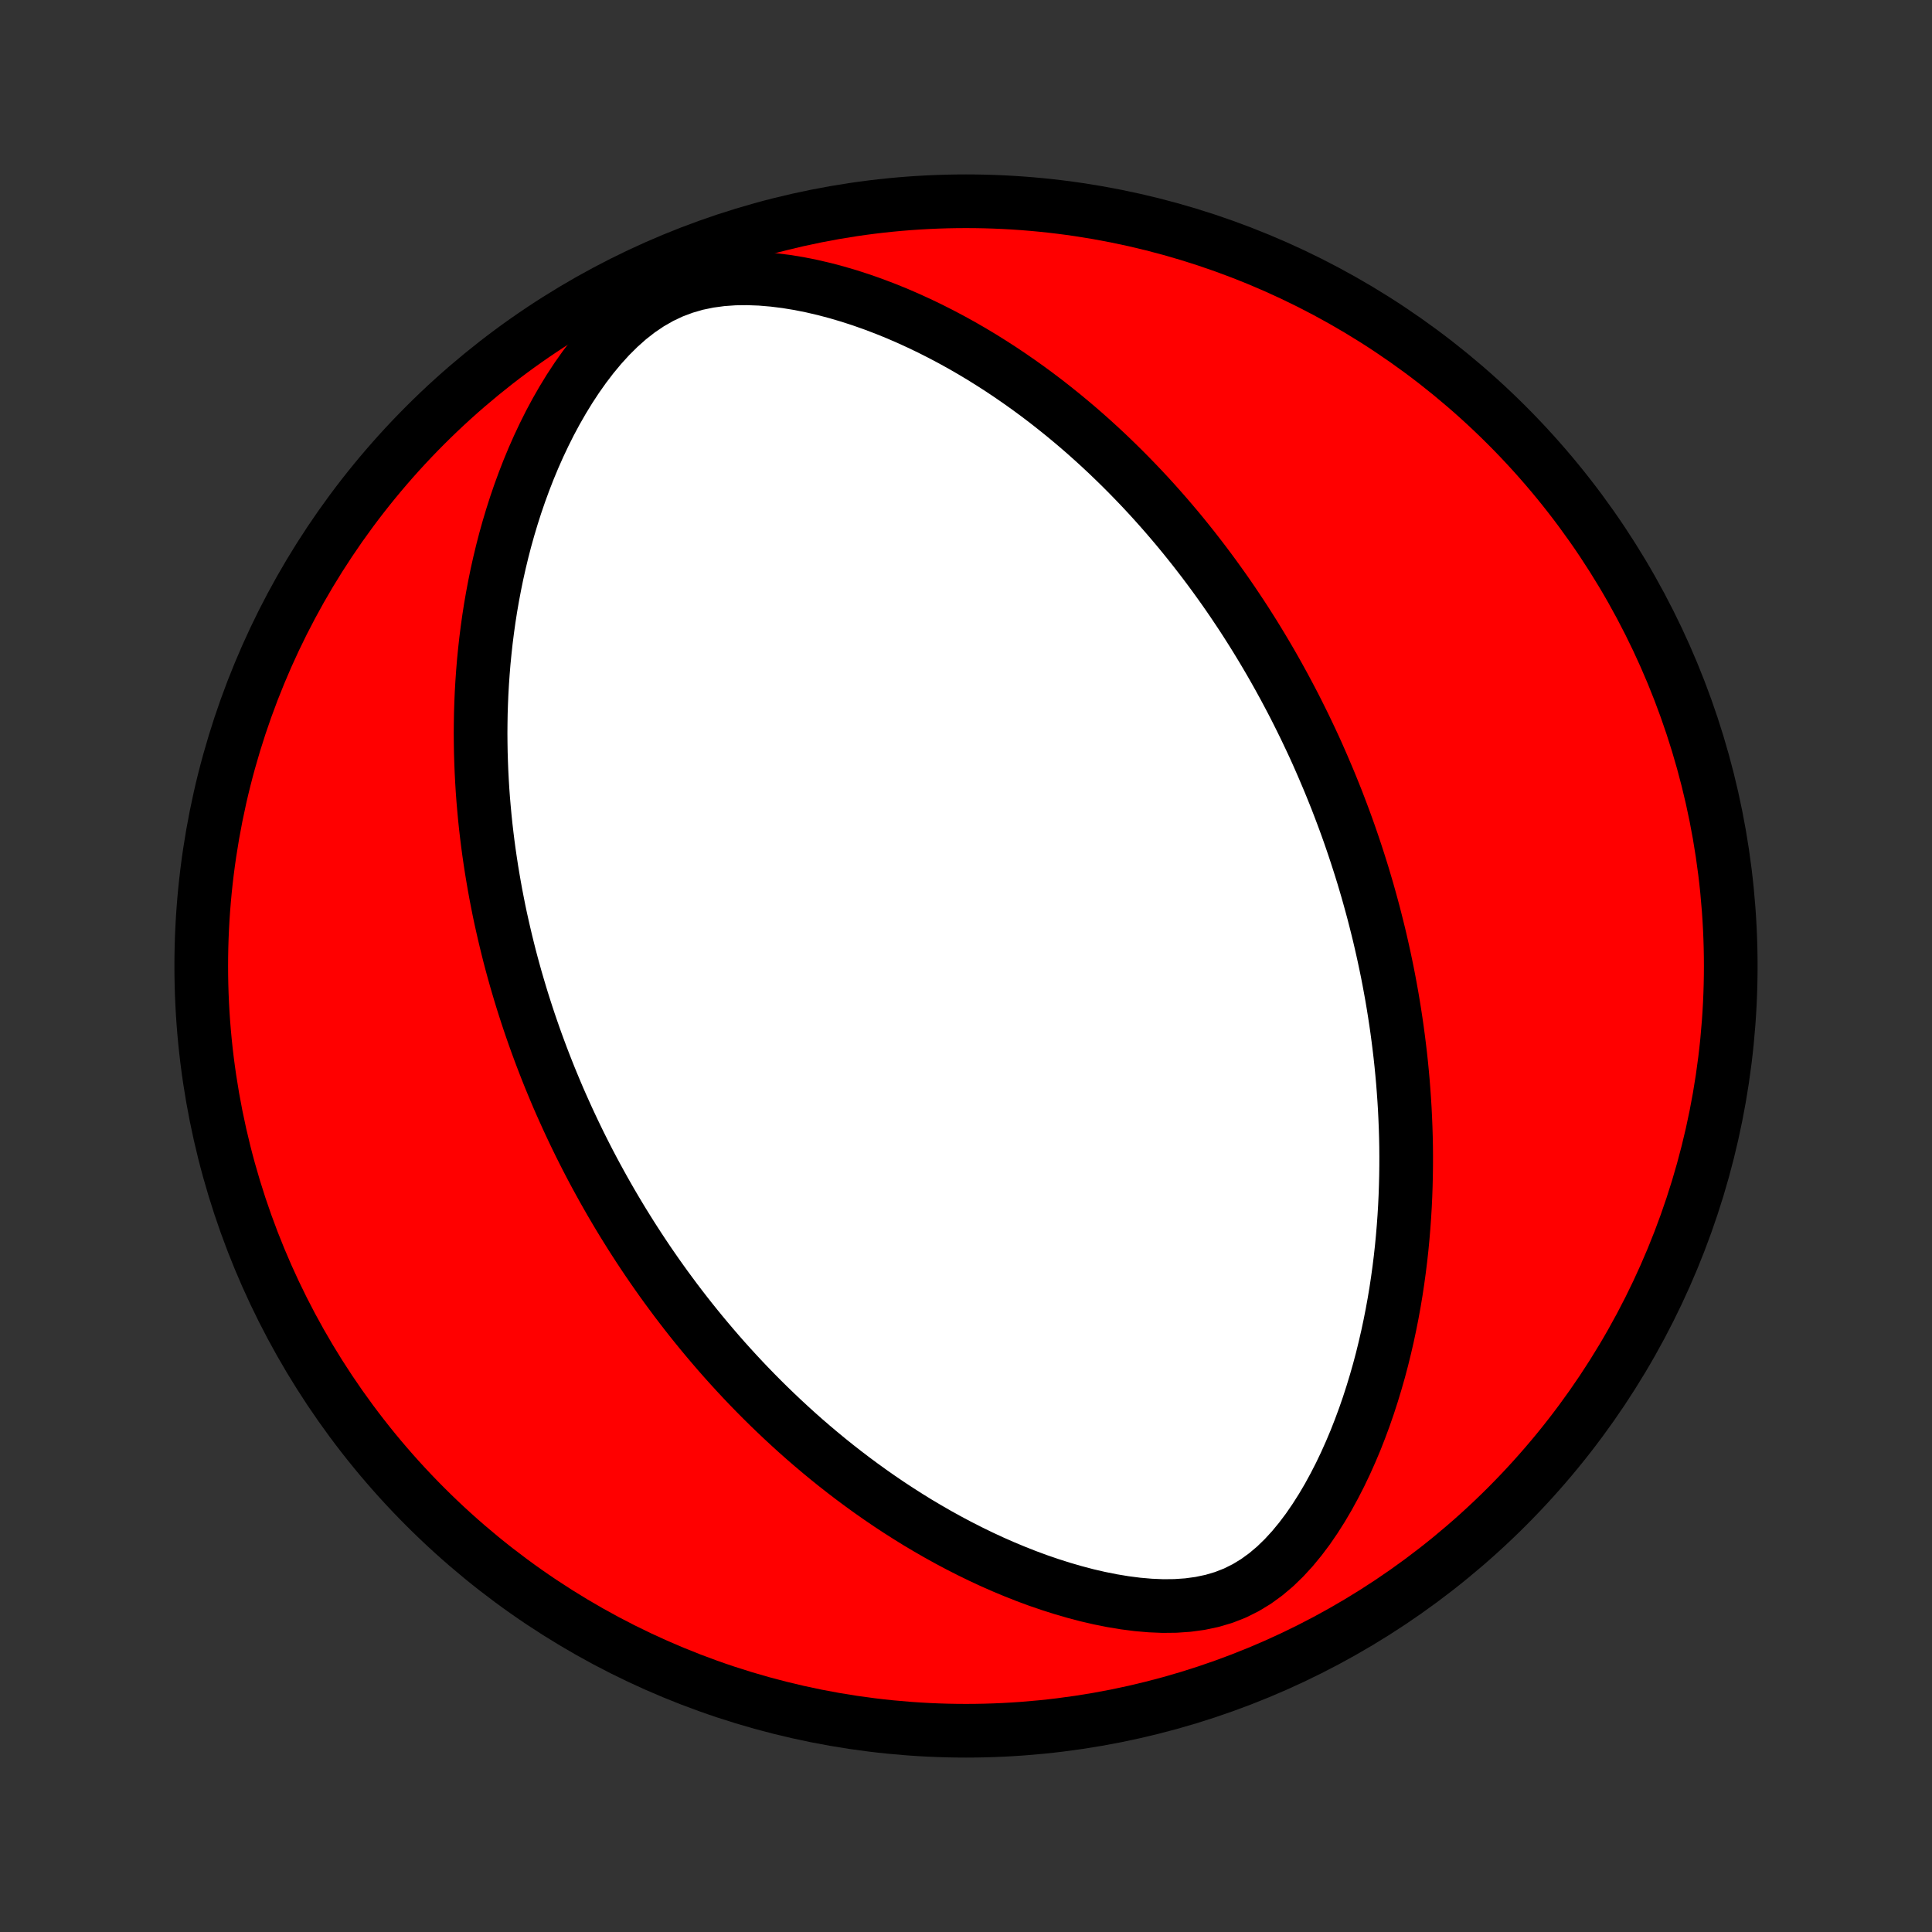 <?xml version="1.0" encoding="utf-8" standalone="no"?>
<!DOCTYPE svg PUBLIC "-//W3C//DTD SVG 1.1//EN"
  "http://www.w3.org/Graphics/SVG/1.1/DTD/svg11.dtd">
<!-- Created with matplotlib (http://matplotlib.org/) -->
<svg height="72pt" version="1.1" viewBox="0 0 72 72" width="72pt" xmlns="http://www.w3.org/2000/svg" xmlns:xlink="http://www.w3.org/1999/xlink">
 <rect x="0" y="0" width="72" height="72" fill="#333333" stroke="none"/>
 <defs>
  <style type="text/css">
*{stroke-linecap:butt;stroke-linejoin:round;}
  </style>
 </defs>
 <g id="figure_1">
  <g id="patch_1">
   <path d="
M0 72
L72 72
L72 0
L0 0
z
" style="fill:none;"/>
  </g>
  <g id="axes_1">
   <g id="PatchCollection_1">
    <defs>
     <path d="
M36 -7.5
C43.558 -7.5 50.808 -10.503 56.153 -15.848
C61.497 -21.192 64.5 -28.442 64.5 -36
C64.5 -43.558 61.497 -50.808 56.153 -56.153
C50.808 -61.497 43.558 -64.5 36 -64.5
C28.442 -64.5 21.192 -61.497 15.848 -56.153
C10.503 -50.808 7.5 -43.558 7.5 -36
C7.5 -28.442 10.503 -21.192 15.848 -15.848
C21.192 -10.503 28.442 -7.5 36 -7.5
z
" id="C0_0_a811fe30f3"/>
     <path d="
M49.509 -42.947
L49.612 -42.697
L49.713 -42.447
L49.813 -42.197
L49.91 -41.945
L50.006 -41.692
L50.101 -41.438
L50.194 -41.183
L50.285 -40.927
L50.374 -40.67
L50.462 -40.411
L50.548 -40.151
L50.633 -39.889
L50.716 -39.627
L50.798 -39.362
L50.877 -39.096
L50.956 -38.828
L51.032 -38.558
L51.107 -38.287
L51.181 -38.013
L51.252 -37.738
L51.322 -37.46
L51.391 -37.181
L51.457 -36.899
L51.522 -36.614
L51.585 -36.328
L51.646 -36.039
L51.706 -35.747
L51.763 -35.453
L51.818 -35.156
L51.872 -34.857
L51.923 -34.554
L51.972 -34.249
L52.019 -33.941
L52.064 -33.629
L52.106 -33.315
L52.146 -32.997
L52.184 -32.676
L52.219 -32.352
L52.251 -32.024
L52.281 -31.693
L52.307 -31.358
L52.331 -31.02
L52.352 -30.678
L52.369 -30.332
L52.383 -29.983
L52.394 -29.629
L52.401 -29.272
L52.404 -28.911
L52.403 -28.546
L52.398 -28.177
L52.389 -27.805
L52.376 -27.428
L52.358 -27.047
L52.335 -26.663
L52.307 -26.274
L52.274 -25.882
L52.236 -25.486
L52.192 -25.086
L52.142 -24.683
L52.086 -24.276
L52.024 -23.865
L51.955 -23.452
L51.879 -23.035
L51.796 -22.616
L51.706 -22.193
L51.608 -21.769
L51.503 -21.342
L51.389 -20.913
L51.266 -20.483
L51.135 -20.052
L50.995 -19.619
L50.845 -19.187
L50.685 -18.755
L50.516 -18.324
L50.335 -17.895
L50.144 -17.468
L49.942 -17.045
L49.727 -16.626
L49.501 -16.212
L49.262 -15.806
L49.009 -15.408
L48.743 -15.02
L48.461 -14.645
L48.165 -14.286
L47.852 -13.945
L47.522 -13.625
L47.174 -13.331
L46.808 -13.065
L46.424 -12.832
L46.023 -12.632
L45.604 -12.468
L45.171 -12.34
L44.725 -12.246
L44.27 -12.184
L43.806 -12.152
L43.337 -12.147
L42.865 -12.167
L42.391 -12.208
L41.917 -12.269
L41.445 -12.347
L40.975 -12.441
L40.508 -12.549
L40.046 -12.671
L39.588 -12.804
L39.135 -12.948
L38.688 -13.101
L38.247 -13.264
L37.812 -13.436
L37.383 -13.615
L36.961 -13.801
L36.546 -13.994
L36.138 -14.193
L35.737 -14.397
L35.344 -14.606
L34.957 -14.82
L34.578 -15.038
L34.205 -15.259
L33.84 -15.485
L33.482 -15.713
L33.131 -15.944
L32.787 -16.178
L32.45 -16.414
L32.12 -16.652
L31.796 -16.892
L31.48 -17.133
L31.169 -17.376
L30.865 -17.62
L30.568 -17.865
L30.276 -18.111
L29.991 -18.357
L29.712 -18.604
L29.439 -18.852
L29.171 -19.1
L28.909 -19.348
L28.652 -19.596
L28.401 -19.844
L28.154 -20.093
L27.913 -20.341
L27.677 -20.589
L27.446 -20.837
L27.219 -21.085
L26.997 -21.332
L26.78 -21.579
L26.567 -21.826
L26.358 -22.073
L26.153 -22.319
L25.952 -22.565
L25.755 -22.81
L25.562 -23.055
L25.373 -23.3
L25.187 -23.544
L25.005 -23.789
L24.826 -24.032
L24.65 -24.276
L24.478 -24.519
L24.309 -24.762
L24.143 -25.004
L23.98 -25.247
L23.82 -25.489
L23.663 -25.731
L23.508 -25.973
L23.357 -26.215
L23.207 -26.457
L23.061 -26.698
L22.917 -26.94
L22.775 -27.182
L22.636 -27.424
L22.499 -27.666
L22.365 -27.908
L22.232 -28.151
L22.102 -28.393
L21.974 -28.636
L21.848 -28.88
L21.724 -29.124
L21.602 -29.368
L21.483 -29.613
L21.365 -29.858
L21.249 -30.105
L21.135 -30.351
L21.023 -30.599
L20.912 -30.847
L20.803 -31.096
L20.697 -31.346
L20.592 -31.598
L20.488 -31.85
L20.387 -32.103
L20.287 -32.358
L20.189 -32.613
L20.093 -32.87
L19.998 -33.128
L19.905 -33.388
L19.814 -33.649
L19.724 -33.912
L19.636 -34.177
L19.55 -34.443
L19.465 -34.711
L19.383 -34.98
L19.302 -35.252
L19.222 -35.526
L19.145 -35.802
L19.069 -36.08
L18.995 -36.36
L18.924 -36.642
L18.854 -36.927
L18.786 -37.214
L18.72 -37.504
L18.655 -37.796
L18.593 -38.091
L18.534 -38.389
L18.476 -38.689
L18.421 -38.993
L18.368 -39.3
L18.317 -39.609
L18.269 -39.922
L18.223 -40.238
L18.18 -40.557
L18.14 -40.88
L18.102 -41.206
L18.068 -41.535
L18.037 -41.868
L18.008 -42.205
L17.983 -42.546
L17.962 -42.89
L17.944 -43.238
L17.93 -43.59
L17.919 -43.946
L17.913 -44.306
L17.91 -44.67
L17.913 -45.038
L17.919 -45.41
L17.931 -45.786
L17.947 -46.166
L17.969 -46.55
L17.996 -46.938
L18.028 -47.33
L18.067 -47.726
L18.111 -48.127
L18.162 -48.53
L18.219 -48.938
L18.283 -49.349
L18.355 -49.764
L18.434 -50.182
L18.52 -50.603
L18.615 -51.028
L18.718 -51.455
L18.829 -51.884
L18.95 -52.316
L19.08 -52.75
L19.219 -53.185
L19.369 -53.622
L19.529 -54.059
L19.699 -54.496
L19.881 -54.934
L20.074 -55.37
L20.279 -55.804
L20.495 -56.236
L20.725 -56.664
L20.968 -57.088
L21.224 -57.507
L21.494 -57.918
L21.778 -58.32
L22.077 -58.712
L22.392 -59.091
L22.722 -59.454
L23.069 -59.799
L23.432 -60.122
L23.813 -60.42
L24.211 -60.689
L24.625 -60.926
L25.055 -61.129
L25.5 -61.296
L25.956 -61.428
L26.422 -61.524
L26.896 -61.588
L27.375 -61.622
L27.857 -61.628
L28.34 -61.61
L28.822 -61.569
L29.302 -61.509
L29.78 -61.431
L30.253 -61.336
L30.722 -61.227
L31.185 -61.104
L31.643 -60.969
L32.094 -60.823
L32.539 -60.666
L32.977 -60.5
L33.408 -60.326
L33.831 -60.143
L34.247 -59.953
L34.656 -59.757
L35.057 -59.554
L35.451 -59.346
L35.837 -59.133
L36.215 -58.915
L36.586 -58.693
L36.949 -58.466
L37.305 -58.237
L37.653 -58.004
L37.994 -57.768
L38.328 -57.53
L38.655 -57.289
L38.975 -57.047
L39.287 -56.802
L39.593 -56.557
L39.893 -56.309
L40.186 -56.061
L40.472 -55.812
L40.752 -55.562
L41.026 -55.311
L41.294 -55.06
L41.556 -54.808
L41.813 -54.556
L42.064 -54.304
L42.309 -54.052
L42.55 -53.8
L42.785 -53.548
L43.015 -53.296
L43.24 -53.044
L43.46 -52.793
L43.676 -52.541
L43.887 -52.291
L44.094 -52.04
L44.296 -51.79
L44.494 -51.541
L44.688 -51.291
L44.879 -51.042
L45.065 -50.794
L45.248 -50.546
L45.427 -50.298
L45.603 -50.051
L45.775 -49.805
L45.944 -49.558
L46.109 -49.312
L46.272 -49.067
L46.431 -48.822
L46.587 -48.577
L46.741 -48.332
L46.891 -48.088
L47.039 -47.844
L47.184 -47.6
L47.327 -47.356
L47.467 -47.112
L47.604 -46.869
L47.739 -46.625
L47.872 -46.382
L48.002 -46.138
L48.131 -45.894
L48.257 -45.651
L48.38 -45.407
L48.502 -45.162
L48.622 -44.918
L48.739 -44.673
L48.855 -44.428
L48.969 -44.183
L49.081 -43.937
L49.19 -43.69
L49.298 -43.443
z
" id="C0_1_48019d1939"/>
    </defs>
    <g clip-path="url(#p1bffca34e9)">
     <use style="fill:#ff0000;stroke:#000000;stroke-width:2.0;" x="0.0" xlink:href="#C0_0_a811fe30f3" y="72.0"/>
    </g>
    <g clip-path="url(#p1bffca34e9)">
     <use style="fill:#ffffff;stroke:#000000;stroke-width:2.0;" x="0.0" xlink:href="#C0_1_48019d1939" y="72.0"/>
    </g>
   </g>
  </g>
 </g>
 <defs>
  <clipPath id="p1bffca34e9">
   <rect height="72.0" width="72.0" x="0.0" y="0.0"/>
  </clipPath>
 </defs>
</svg>

